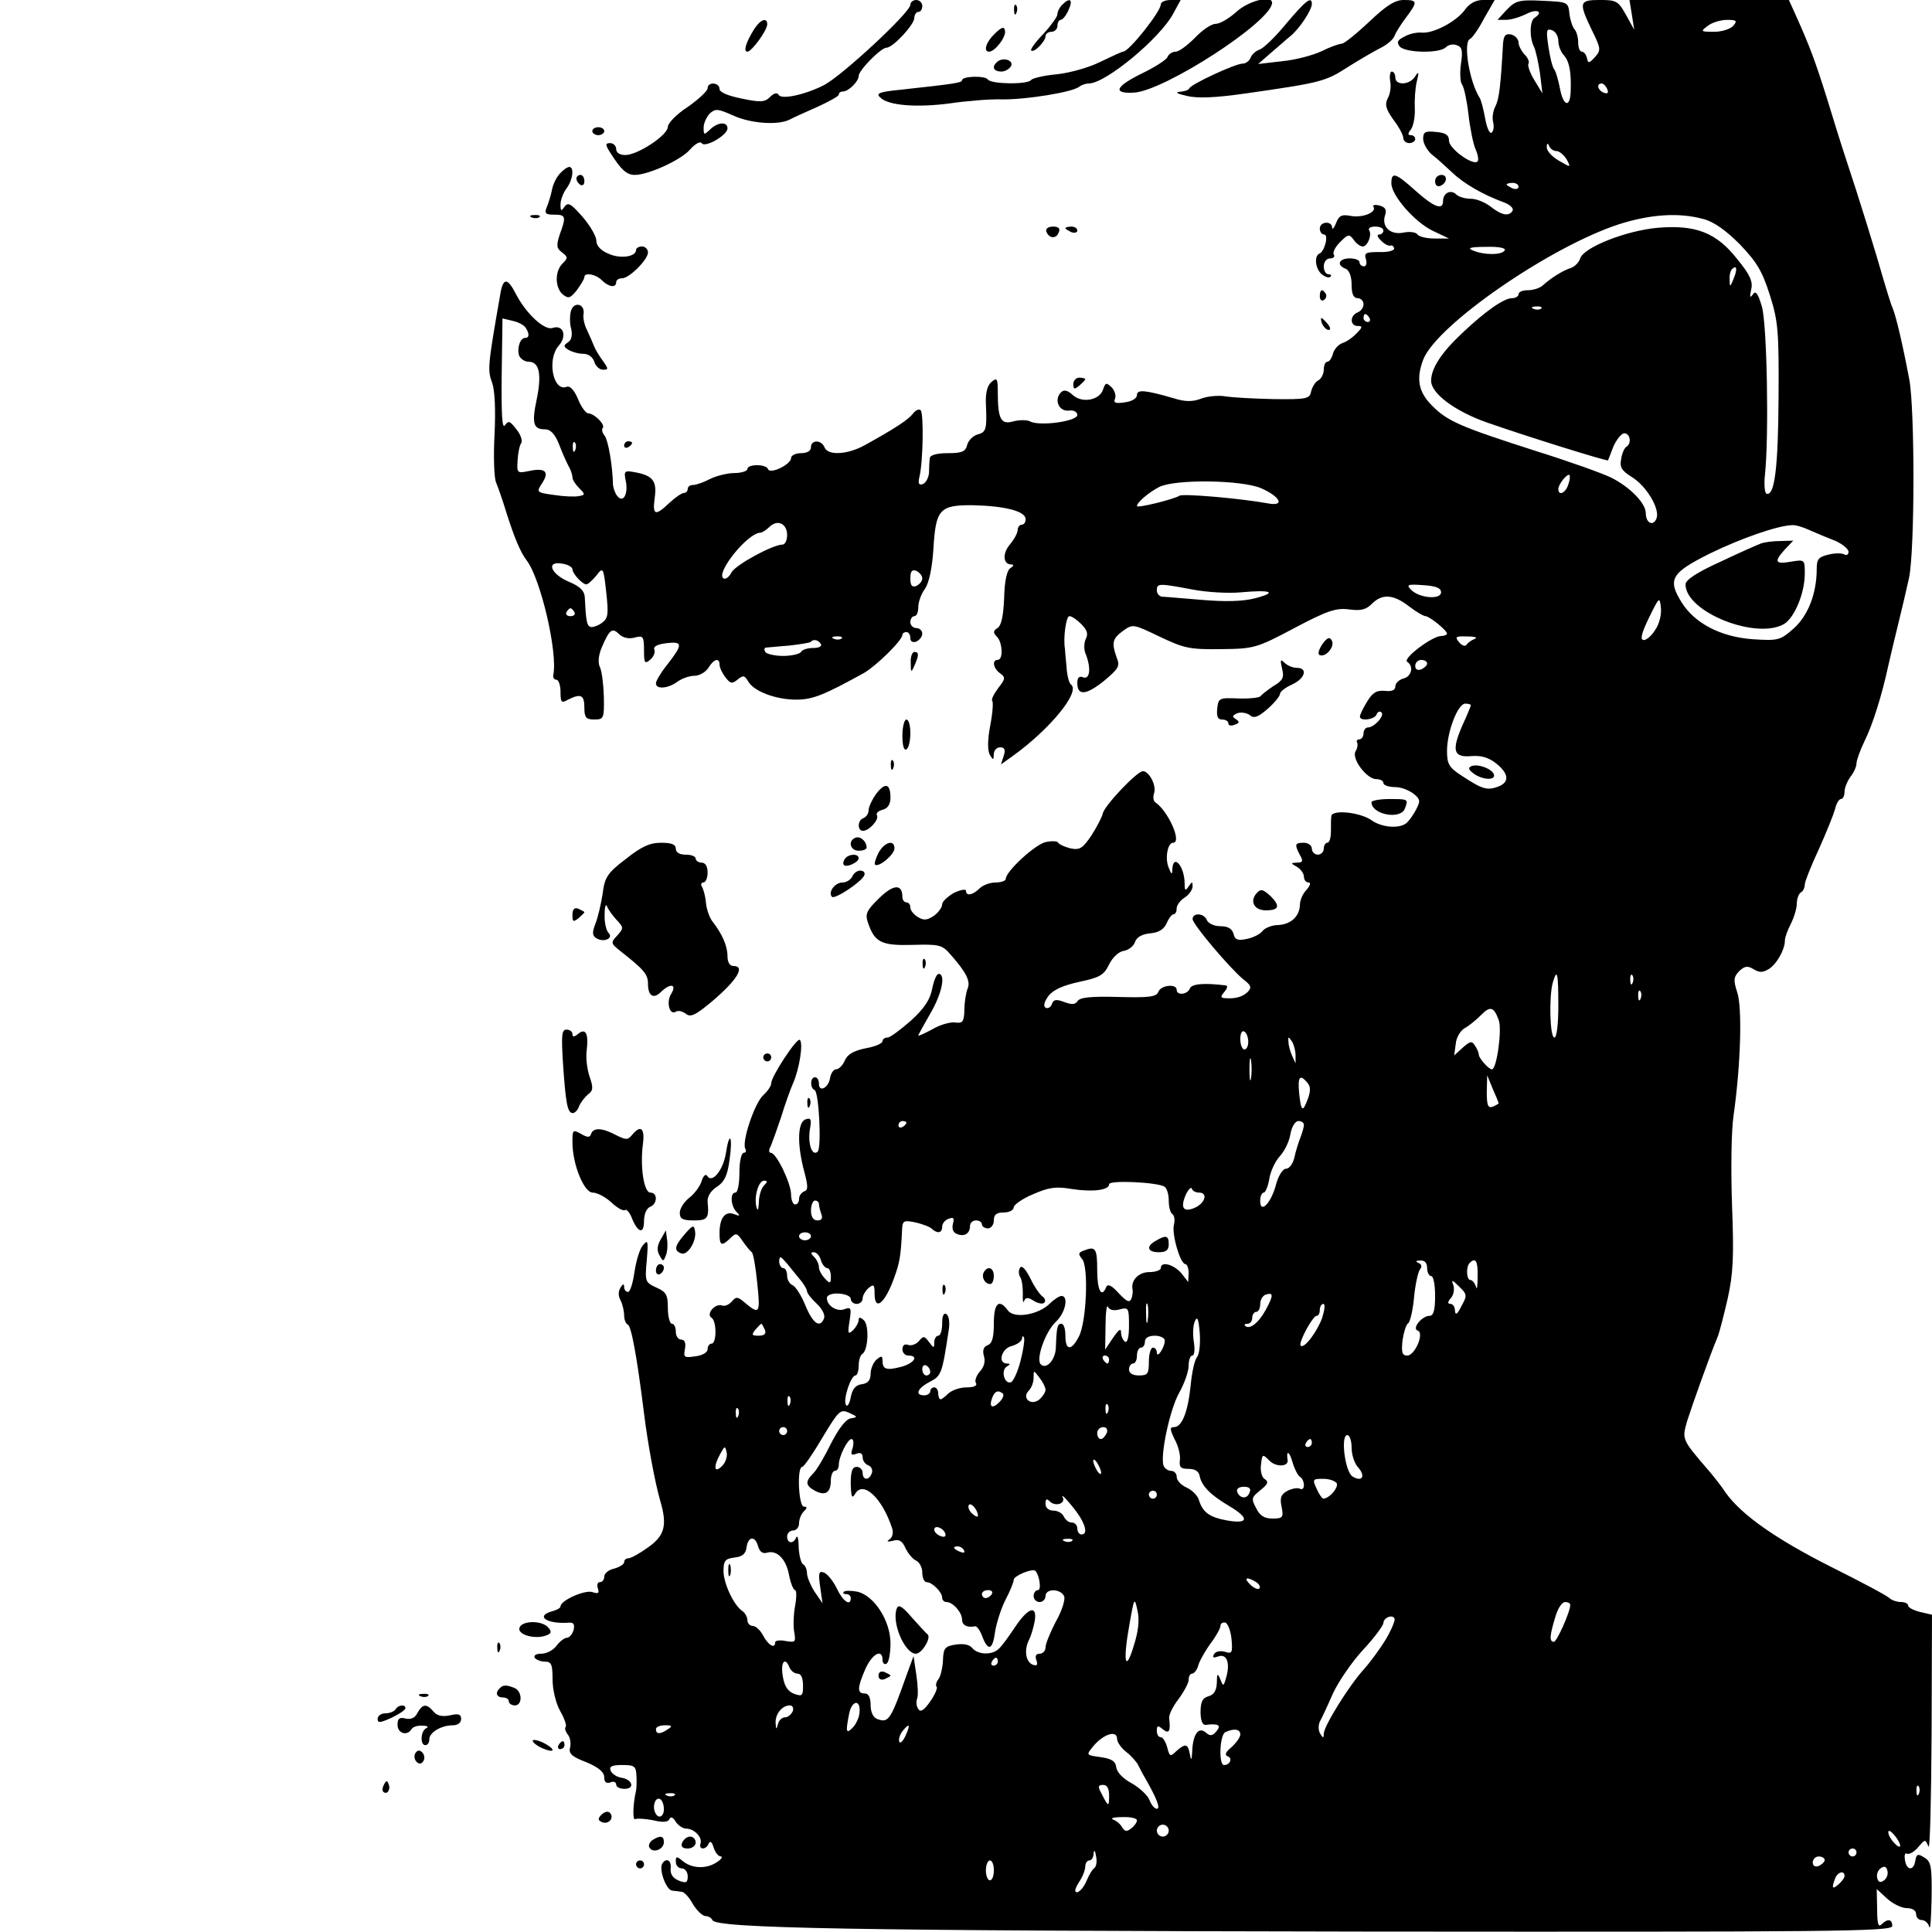 <?xml version="1.0" standalone="no"?>
<!DOCTYPE svg PUBLIC "-//W3C//DTD SVG 20010904//EN"
 "http://www.w3.org/TR/2001/REC-SVG-20010904/DTD/svg10.dtd">
<svg version="1.0" xmlns="http://www.w3.org/2000/svg"
 width="486pt" height="486pt" viewBox="0 0 486 486"
 preserveAspectRatio="xMidYMid meet">
<g transform="translate(0,486) scale(0.1,-0.1)"
fill="#000000" stroke="none">
<path d="M2290 4848 c0 -19 -170 -177 -217 -202 -47 -24 -106 -37 -114 -25 -4
7 -12 5 -22 -5 -13 -13 -24 -14 -71 -4 -35 7 -56 16 -56 24 0 17 -30 19 -30 2
0 -7 -23 -28 -50 -47 -28 -18 -50 -41 -50 -50 0 -21 -76 -71 -107 -71 -14 0
-23 6 -23 15 0 8 -7 15 -15 15 -13 0 -13 -4 2 -27 26 -41 40 -53 60 -53 34 0
117 38 139 64 13 15 26 21 29 16 8 -13 65 20 65 37 0 18 -25 16 -44 -3 -15
-14 -16 -14 -16 5 0 11 7 26 15 35 14 13 20 13 58 -4 45 -21 116 -26 145 -10
9 5 41 19 70 32 28 13 52 26 52 30 0 5 5 8 11 8 13 0 39 25 39 39 0 14 56 71
70 71 16 0 70 58 70 75 0 8 5 15 10 15 6 0 10 7 10 15 0 8 -7 15 -15 15 -8 0
-15 -5 -15 -12z"/>
<path d="M2672 4848 c-7 -7 -12 -17 -12 -24 0 -6 -16 -28 -35 -49 -20 -20 -34
-40 -31 -42 7 -7 36 23 36 36 0 6 7 11 15 11 8 0 15 7 15 15 0 8 4 15 8 15 5
0 14 11 20 25 12 26 4 33 -16 13z"/>
<path d="M2920 4849 c0 -18 -80 -119 -95 -119 -3 0 -29 -12 -58 -26 -28 -14
-78 -28 -110 -31 -32 -3 -60 -10 -63 -14 -7 -12 -101 -11 -109 1 -6 10 -65 9
-65 -2 0 -6 -19 -9 -157 -24 -51 -5 -60 -9 -49 -19 20 -21 94 -26 176 -15 41
6 100 11 130 10 59 -1 179 18 195 32 5 4 16 8 24 8 42 0 180 114 213 177 l18
33 -25 0 c-14 0 -25 -5 -25 -11z"/>
<path d="M3110 4830 c-18 -16 -41 -30 -52 -30 -11 0 -34 -16 -52 -35 -19 -19
-40 -35 -49 -35 -8 0 -17 -6 -20 -13 -2 -7 -32 -26 -65 -42 -67 -33 -74 -51
-19 -48 77 5 346 179 347 226 0 20 -60 5 -90 -23z"/>
<path d="M3235 4800 c-27 -33 -57 -62 -67 -65 -9 -3 -19 -12 -22 -20 -3 -8
-12 -15 -20 -15 -19 0 -130 -52 -134 -62 -2 -5 -13 -8 -25 -9 -12 -1 -5 -5 17
-10 28 -7 73 -5 150 6 189 27 200 30 256 66 30 19 68 41 84 49 16 8 31 21 34
30 3 8 16 29 29 46 30 40 29 44 -6 44 -22 0 -44 -14 -87 -55 -32 -30 -63 -55
-69 -55 -6 0 -29 -8 -51 -19 -21 -10 -66 -22 -99 -25 l-60 -7 32 28 c18 15 40
35 50 43 22 18 53 65 53 80 0 21 -16 8 -65 -50z"/>
<path d="M3684 4834 c-22 -29 -79 -59 -108 -56 -12 1 -31 -3 -43 -10 -18 -9
-20 -14 -12 -25 14 -16 100 -18 116 -2 7 7 19 9 28 5 13 -4 15 -14 10 -47 -3
-22 -2 -46 3 -52 5 -7 12 -40 16 -75 4 -35 12 -75 18 -88 6 -13 8 -27 5 -30
-11 -12 -72 32 -72 52 0 14 -8 20 -32 22 -28 3 -33 0 -33 -17 0 -12 10 -29 21
-39 12 -9 35 -30 51 -45 30 -29 79 -57 131 -76 16 -6 25 -15 22 -21 -9 -15
-27 -12 -55 10 -14 11 -36 20 -50 20 -15 0 -31 5 -37 11 -13 13 -33 4 -33 -17
0 -24 -23 -15 -69 26 -50 45 -61 49 -61 19 0 -31 60 -99 105 -120 l40 -19 -37
0 c-20 0 -40 5 -43 11 -4 5 -19 7 -34 4 -33 -7 -56 14 -47 43 5 14 1 21 -14
25 -11 3 -18 1 -15 -3 9 -14 -28 -29 -58 -23 -21 4 -29 1 -36 -18 -5 -13 -10
-18 -10 -11 -1 17 -31 15 -31 -3 0 -8 5 -15 11 -15 12 0 1 -43 -12 -48 -14 -6
-10 -39 6 -52 9 -7 18 -10 22 -6 3 3 1 6 -5 6 -7 0 -12 9 -12 20 0 11 7 20 16
20 8 0 13 4 9 10 -3 5 4 19 16 31 20 20 23 21 34 6 7 -10 17 -17 23 -17 12 0
24 29 16 41 -3 5 4 9 15 9 12 0 21 -4 21 -10 0 -5 -5 -10 -11 -10 -6 0 -4 -7
5 -15 8 -9 19 -14 23 -13 4 2 9 -1 10 -7 1 -5 -15 -10 -37 -9 -34 0 -39 -2
-34 -18 3 -10 1 -18 -5 -18 -6 0 -11 5 -11 10 0 6 -11 10 -25 10 -27 0 -34
-17 -10 -26 9 -4 15 -19 15 -40 0 -24 5 -34 15 -34 8 0 15 -7 15 -15 0 -9 -7
-18 -15 -21 -20 -8 -19 -34 0 -34 13 0 13 -3 -2 -18 -10 -11 -26 -22 -36 -25
-11 -4 -21 -16 -24 -27 -3 -11 -9 -20 -14 -20 -5 0 -9 -9 -9 -20 0 -10 -6 -23
-14 -27 -8 -4 -15 -17 -18 -28 -3 -18 -11 -20 -93 -19 -50 1 -105 4 -123 7
-18 3 -46 0 -61 -6 -21 -8 -40 -8 -68 1 -73 21 -93 23 -93 8 0 -8 -13 -16 -30
-18 -24 -4 -30 -1 -25 9 3 8 -1 21 -9 29 -13 12 -15 12 -21 -5 -8 -28 -53 -36
-76 -15 -14 13 -23 14 -30 7 -18 -18 -6 -48 19 -46 13 2 22 -3 22 -11 0 -16
-96 -29 -119 -16 -8 4 -27 4 -42 0 -31 -9 -39 5 -39 74 0 34 -2 37 -16 25 -10
-8 -15 -27 -14 -53 3 -67 1 -73 -21 -79 -11 -3 -23 -15 -26 -26 -4 -17 -13
-21 -49 -21 -28 0 -44 -5 -45 -12 -1 -7 -2 -24 -2 -37 -1 -13 -8 -26 -16 -29
-10 -3 -12 2 -8 19 9 37 11 158 3 167 -4 4 -13 0 -19 -8 -12 -16 -46 -38 -120
-79 -44 -25 -95 -28 -103 -6 -8 19 -34 19 -34 0 0 -9 -9 -15 -25 -15 -14 0
-25 -6 -25 -12 0 -17 -54 -42 -58 -28 -5 13 -52 13 -52 0 0 -5 -15 -10 -32
-10 -18 0 -46 -7 -62 -15 -15 -8 -35 -15 -42 -15 -8 0 -14 -4 -14 -10 0 -5 -4
-10 -9 -10 -6 0 -22 -11 -37 -25 -36 -34 -43 -32 -37 13 6 42 -5 56 -50 64
-26 5 -28 3 -23 -21 7 -33 -6 -58 -21 -39 -6 7 -10 20 -11 28 -1 49 -12 112
-21 124 -6 7 -8 16 -5 19 8 8 -21 37 -36 37 -6 0 -18 16 -26 36 -9 22 -20 34
-28 31 -35 -14 -51 70 -20 104 21 24 11 53 -16 44 -20 -7 -66 35 -92 85 -22
43 -33 42 -40 -3 -31 -177 -32 -188 -20 -220 7 -20 9 -69 6 -131 -3 -55 -1
-109 4 -120 5 -12 17 -46 26 -76 20 -63 35 -99 51 -120 35 -46 78 -230 67
-287 -2 -7 2 -13 8 -13 5 0 10 -14 10 -30 0 -27 2 -30 19 -20 32 16 41 12 41
-20 0 -25 4 -30 25 -30 24 0 25 3 24 58 -1 31 -5 64 -10 74 -5 10 -4 29 5 50
19 44 26 50 43 33 9 -9 24 -13 39 -9 22 6 24 3 24 -31 0 -33 2 -36 15 -25 9 7
14 19 11 26 -3 8 8 13 30 16 42 5 42 -3 4 -52 -17 -21 -30 -43 -30 -49 0 -16
31 -13 54 4 11 8 30 15 43 15 12 0 28 9 35 20 14 23 28 26 28 8 0 -7 7 -22 15
-32 12 -16 17 -17 31 -5 14 11 17 10 26 -5 14 -25 69 -46 121 -46 41 0 69 11
172 68 30 18 95 81 95 95 0 4 5 7 10 7 6 0 10 -7 10 -15 0 -9 6 -12 15 -9 8 4
15 12 15 20 0 8 -7 14 -15 14 -8 0 -15 7 -15 15 0 8 5 15 10 15 6 0 10 10 10
23 0 12 7 33 17 46 10 15 18 52 21 100 6 100 15 111 101 110 79 -2 131 -15
131 -35 0 -8 -4 -14 -10 -14 -5 0 -10 -6 -10 -13 0 -8 -9 -24 -19 -36 -20 -23
-18 -51 3 -51 7 0 6 -4 -2 -9 -9 -5 -15 -32 -16 -75 -2 -46 -7 -70 -17 -76
-11 -7 -11 -12 -1 -22 14 -14 16 -58 2 -58 -15 0 -12 -21 6 -34 14 -10 13 -14
-5 -37 -11 -15 -18 -29 -15 -32 3 -3 1 -31 -5 -62 -7 -37 -7 -63 -1 -74 9 -14
9 -14 10 2 0 9 7 17 16 17 11 0 14 -6 9 -21 l-7 -22 28 20 c95 68 173 163 148
181 -5 4 -10 24 -11 44 -2 21 -4 41 -4 45 -5 29 3 83 11 83 6 0 19 -9 30 -20
15 -15 18 -25 11 -38 -4 -9 -5 -26 0 -37 14 -35 11 -65 -6 -59 -10 4 -15 0
-15 -14 0 -33 22 -31 67 5 37 31 41 37 32 59 -13 37 -11 47 16 67 25 18 26 17
93 -15 61 -29 75 -32 153 -31 83 1 89 2 185 53 83 44 105 51 137 47 30 -4 43
-1 58 14 26 26 54 24 93 -6 18 -14 37 -25 42 -25 11 -1 54 -36 54 -44 0 -3 -7
-6 -15 -6 -22 0 -98 -57 -85 -65 17 -11 11 -37 -10 -42 -11 -3 -20 -12 -20
-20 0 -9 -9 -13 -26 -11 -21 2 -31 -4 -45 -27 -10 -16 -18 -33 -18 -37 -2 -13
37 -9 42 5 2 6 8 9 12 5 9 -8 -18 -38 -34 -38 -6 0 -11 -7 -11 -15 0 -8 -5
-15 -11 -15 -5 0 -8 -4 -5 -8 2 -4 1 -14 -4 -22 -11 -18 28 -70 52 -70 10 0
18 -4 18 -10 0 -5 13 -10 29 -10 26 0 61 -21 61 -36 0 -11 -23 -49 -34 -56
-19 -13 -61 -9 -85 8 -29 21 -100 28 -102 11 -1 -7 -1 -24 -1 -39 0 -16 -4
-28 -9 -28 -5 0 -9 -7 -9 -15 0 -8 -7 -15 -15 -15 -8 0 -15 7 -15 15 0 8 -9
15 -20 15 -23 0 -24 -4 -10 -31 9 -15 7 -19 -7 -19 -17 -1 -17 -1 0 -11 9 -5
17 -17 17 -24 0 -8 5 -15 12 -15 6 0 4 -7 -5 -18 -10 -10 -17 -27 -17 -38 -1
-29 -22 -49 -54 -51 -17 0 -35 -8 -40 -15 -6 -8 -24 -17 -40 -20 -22 -5 -30
-2 -33 13 -4 13 -14 19 -33 19 -16 0 -30 7 -34 15 -6 18 -36 20 -36 3 0 -13
93 -123 128 -152 20 -15 21 -21 10 -32 -13 -12 -31 -17 -57 -15 -11 1 -11 4
-1 16 7 8 9 15 4 16 -56 7 -87 4 -91 -8 -6 -15 -33 -18 -33 -3 0 16 -40 12
-46 -5 -5 -13 -24 -15 -100 -13 -69 2 -97 -1 -103 -10 -6 -9 -14 -10 -33 -3
-21 8 -28 7 -32 -5 -3 -8 -10 -12 -16 -9 -6 4 -3 15 7 29 12 16 37 27 78 36
52 11 62 17 75 44 9 18 24 32 37 34 12 2 25 12 28 22 4 12 17 20 38 22 22 2
35 10 42 26 5 12 13 22 17 22 5 0 8 7 8 15 0 8 9 20 20 27 11 7 20 20 20 28 0
13 -1 13 -10 0 -8 -12 -10 -11 -10 7 0 44 -29 77 -31 36 0 -14 -2 -14 -9 4
-10 23 -3 63 11 63 23 0 -12 79 -44 101 -6 4 -7 14 -4 23 7 19 -12 56 -28 56
-15 0 -99 -89 -101 -107 -2 -8 -14 -32 -28 -54 -23 -34 -30 -38 -54 -33 -15 4
-28 10 -30 14 -1 4 -15 5 -30 2 -26 -4 -102 -74 -102 -93 0 -5 -12 -9 -26 -9
-14 0 -32 -7 -40 -15 -17 -17 -34 -20 -34 -6 0 5 -13 3 -30 -5 -16 -9 -30 -22
-30 -29 0 -8 -10 -21 -21 -29 -17 -11 -25 -12 -40 -3 -11 7 -19 17 -19 24 0 7
-4 13 -10 13 -5 0 -10 6 -10 13 0 34 -22 33 -58 -2 -32 -31 -36 -40 -29 -61
17 -51 34 -59 112 -57 67 2 75 0 95 -23 41 -46 52 -69 44 -87 -4 -10 -8 -34
-8 -53 -1 -31 -4 -35 -25 -32 -13 1 -39 -7 -57 -18 -19 -10 -34 -17 -34 -15 0
2 14 27 30 55 29 49 40 100 21 100 -5 0 -12 -17 -16 -37 -5 -27 -20 -50 -53
-80 -26 -23 -53 -43 -59 -43 -7 0 -13 -4 -13 -9 0 -6 -19 -14 -42 -18 -30 -6
-46 -15 -53 -31 -5 -12 -15 -22 -22 -22 -6 0 -13 -10 -15 -22 -4 -25 -28 -37
-28 -14 0 9 -4 16 -10 16 -12 0 -13 -27 -1 -32 11 -4 18 -144 8 -155 -14 -13
-25 19 -20 54 5 28 3 32 -11 27 -20 -8 -21 -63 -3 -131 10 -37 10 -47 0 -50
-7 -3 -13 -11 -13 -19 0 -8 -4 -14 -10 -14 -5 0 -10 11 -10 25 0 28 -37 105
-51 105 -5 0 -6 7 0 17 4 10 16 43 26 73 9 30 23 69 30 85 16 36 26 101 17
109 -7 7 -72 -92 -72 -109 0 -7 -9 -20 -20 -30 -22 -20 -55 -119 -45 -135 3
-5 1 -10 -4 -10 -6 0 -11 -21 -11 -50 0 -27 -4 -50 -10 -50 -14 0 -12 -34 3
-49 10 -10 8 -11 -7 -5 -22 8 -36 -10 -36 -48 0 -32 5 -34 27 -13 14 14 17 14
31 -7 9 -13 19 -25 23 -28 4 -3 10 -38 14 -79 8 -77 6 -80 -36 -44 -14 11 -18
11 -28 -1 -7 -8 -18 -13 -25 -10 -17 6 -41 -22 -26 -31 13 -8 13 -65 0 -65 -5
0 -10 -6 -10 -14 0 -8 -13 -16 -31 -18 -28 -4 -30 -3 -26 19 3 15 -1 23 -9 23
-8 0 -14 9 -14 20 0 11 -4 20 -10 20 -5 0 -10 18 -10 39 0 34 -4 41 -29 52
-28 13 -29 15 -24 69 4 49 3 53 -10 37 -8 -9 -17 -40 -21 -67 -4 -28 -11 -50
-16 -50 -6 0 -10 6 -10 13 0 8 -3 8 -9 -2 -6 -9 -6 -22 0 -32 5 -10 9 -27 9
-38 0 -10 4 -21 9 -23 9 -3 23 -79 41 -223 10 -81 28 -176 41 -221 18 -61 11
-87 -30 -116 -22 -16 -44 -28 -50 -28 -6 0 -11 -4 -11 -10 0 -5 -11 -12 -25
-16 -14 -3 -25 -12 -25 -20 0 -8 -5 -14 -11 -14 -6 0 -8 -7 -5 -16 4 -12 1
-14 -14 -9 -19 6 -80 -21 -80 -36 0 -4 -9 -9 -20 -12 -45 -12 -15 -33 41 -29
12 1 15 -4 12 -18 -3 -11 -11 -20 -17 -20 -6 0 -18 -9 -26 -20 -8 -11 -25 -20
-38 -20 -13 0 -20 -4 -17 -10 3 -5 15 -10 26 -10 16 0 19 -7 19 -45 0 -25 8
-59 19 -79 11 -19 17 -37 14 -40 -3 -3 -1 -11 5 -19 6 -7 9 -22 6 -33 -4 -15
4 -23 41 -37 31 -13 45 -25 45 -38 0 -12 5 -16 15 -13 8 4 15 1 15 -5 0 -6 9
-11 21 -11 27 0 20 24 -8 28 -12 2 -24 10 -27 18 -4 10 3 14 29 14 31 0 35 -3
36 -27 1 -16 0 -32 -1 -38 -8 -33 -9 -76 -2 -71 4 2 25 1 45 -3 24 -6 38 -5
41 3 3 7 9 5 16 -7 6 -9 18 -17 26 -17 20 0 42 -22 36 -38 -5 -16 15 -16 21 1
4 7 8 3 12 -10 4 -13 12 -23 18 -23 6 0 2 -7 -9 -14 -26 -18 -63 -17 -86 2
-16 13 -18 13 -18 -1 0 -10 7 -17 15 -17 8 0 15 -9 15 -20 0 -16 -4 -18 -22
-11 -15 6 -22 16 -21 30 3 21 -11 29 -21 13 -9 -15 10 -67 25 -68 8 -1 19 -2
24 -3 6 0 19 -14 28 -31 10 -16 24 -30 32 -30 7 0 15 -5 17 -10 7 -21 352 -27
1646 -29 1175 -1 1322 0 1322 14 0 18 -12 19 -27 4 -8 -8 -11 2 -11 39 l-1 50
26 -24 c14 -13 37 -24 49 -24 15 0 24 -6 24 -15 0 -8 6 -15 14 -15 8 0 17 -8
19 -17 3 -10 5 23 6 72 1 79 -1 92 -18 102 -17 11 -20 9 -23 -8 -4 -26 -22
-25 -26 2 -2 12 0 19 5 16 5 -3 18 4 28 16 18 21 18 21 26 2 4 -11 7 116 8
282 l1 301 -30 7 c-16 4 -30 11 -30 16 0 5 -8 9 -18 9 -10 0 -22 4 -28 9 -5 6
-71 41 -147 79 -139 70 -226 131 -266 187 -11 17 -31 42 -43 56 -68 79 -67 78
-54 124 13 41 59 170 76 210 5 11 16 55 26 98 14 63 16 106 11 235 -3 86 -2
189 4 227 18 127 22 271 9 309 -10 31 -9 38 5 53 14 13 21 14 36 5 15 -9 23
-9 38 0 20 12 41 49 41 72 0 8 7 27 15 42 8 16 15 39 15 51 0 12 5 25 10 28 6
3 10 12 10 20 0 7 16 47 35 88 19 42 37 87 41 101 3 14 10 26 15 26 5 0 9 8 9
18 0 10 7 27 15 38 8 10 15 25 15 33 0 8 9 33 20 56 21 42 44 116 60 190 5 22
16 69 25 105 9 36 21 88 27 115 15 67 15 425 1 500 -17 90 -33 158 -42 180 -5
11 -15 45 -24 75 -16 57 -60 200 -95 305 -11 33 -32 101 -47 150 -29 92 -42
127 -76 203 l-19 42 -200 0 -201 0 6 -37 6 -38 -21 38 c-19 34 -24 37 -65 37
-53 0 -54 -6 -21 -75 23 -47 24 -51 8 -69 -15 -16 -17 -16 -20 -2 -2 9 -8 16
-13 16 -5 0 -9 10 -9 23 0 13 -4 27 -9 33 -5 5 -11 23 -13 39 -3 30 -4 30 -68
33 -59 3 -68 0 -90 -23 l-23 -25 22 0 c12 0 35 7 51 15 27 14 44 5 20 -10 -12
-8 -13 -50 -1 -73 4 -9 11 -39 15 -67 l6 -50 -20 33 c-11 18 -18 37 -15 42 3
5 -2 15 -10 23 -8 9 -15 22 -15 30 0 8 -8 17 -18 20 -15 3 -19 -2 -21 -22 -6
-109 -10 -140 -19 -158 -6 -11 -9 -29 -6 -40 3 -12 1 -23 -4 -27 -5 -3 -12 13
-16 36 -4 22 -10 46 -14 52 -26 41 -42 140 -24 148 5 2 21 24 35 51 l27 47
-29 0 c-19 0 -35 -9 -47 -26z m676 -39 c-7 -8 -29 -15 -48 -15 -34 0 -35 1
-16 15 10 8 32 15 48 15 24 0 27 -2 16 -15z m-440 -38 c0 -11 6 -28 14 -36 14
-16 19 -43 17 -93 -2 -41 -19 -34 -27 10 -4 20 -10 42 -14 47 -5 6 -11 31 -15
58 -6 41 -5 46 9 41 9 -3 16 -15 16 -27z m123 -121 c4 -10 1 -13 -9 -9 -15 6
-19 23 -5 23 5 0 11 -7 14 -14z m-128 -156 c8 0 19 -10 26 -21 11 -21 11 -21
-20 -3 -17 10 -31 25 -30 34 0 10 2 11 6 3 2 -7 11 -13 18 -13z m-95 -90 c0
-5 -7 -7 -15 -4 -8 4 -15 8 -15 10 0 2 7 4 15 4 8 0 15 -4 15 -10z m465 -81
c27 -7 57 -29 92 -64 42 -44 56 -67 75 -127 21 -66 23 -91 22 -258 -1 -177
-10 -248 -30 -242 -5 1 -7 24 -4 50 10 98 5 377 -8 421 -10 34 -16 41 -23 30
-7 -10 -8 -6 -4 12 5 20 -2 37 -34 76 -53 68 -105 88 -201 80 -79 -7 -186 -49
-195 -77 -3 -10 -13 -20 -23 -24 -20 -6 -50 -25 -70 -43 -7 -7 -24 -13 -38
-13 -13 0 -24 -4 -24 -10 0 -5 -7 -10 -16 -10 -21 0 -68 -33 -127 -89 -52 -49
-77 -88 -77 -119 0 -32 61 -77 141 -105 100 -35 302 -98 304 -95 1 2 7 18 14
36 8 17 20 32 27 32 15 0 19 -26 5 -34 -5 -3 -11 -17 -13 -31 -4 -20 1 -29 27
-45 37 -23 71 -80 62 -104 -8 -21 -27 -12 -27 13 0 25 -39 65 -86 89 -22 11
-106 41 -189 67 -190 61 -224 75 -263 115 -34 34 -40 67 -22 115 33 87 320
285 493 341 79 25 150 30 212 13z m-500 -79 c-7 -12 -52 -12 -80 0 -15 6 -6 9
33 9 33 1 51 -3 47 -9z m576 -71 c-9 -22 -10 -22 -10 -3 -1 11 2 24 6 27 12
12 14 0 4 -24z m-484 -75 c-3 -3 -12 -4 -19 -1 -8 3 -5 6 6 6 11 1 17 -2 13
-5z m-432 -24 c3 -5 1 -10 -4 -10 -6 0 -11 5 -11 10 0 6 2 10 4 10 3 0 8 -4
11 -10z m-2123 -24 c10 -15 10 -26 -1 -26 -13 0 -21 -27 -15 -45 4 -8 14 -15
24 -15 27 0 33 -32 20 -95 -13 -61 -8 -75 21 -75 14 0 25 -12 35 -37 8 -21 19
-46 24 -55 6 -10 10 -23 10 -29 0 -6 8 -18 17 -27 16 -16 15 -17 -1 -20 -10
-2 -38 -1 -63 3 -44 6 -44 7 -29 30 19 29 7 39 -34 30 -29 -6 -30 -5 -28 27 1
18 5 38 9 43 4 6 -1 22 -12 35 -16 21 -20 23 -29 10 -7 -10 -9 30 -8 127 l2
142 25 -6 c15 -3 29 -11 33 -17z m125 -308 c-3 -8 -6 -5 -6 6 -1 11 2 17 5 13
3 -3 4 -12 1 -19z m2498 -87 c-7 -22 -25 -29 -25 -11 0 12 23 40 28 35 2 -2 1
-13 -3 -24z m-773 -9 c50 -22 61 -47 16 -38 -66 12 -212 25 -221 19 -14 -9
-107 -32 -107 -26 0 9 29 34 56 48 40 20 206 18 256 -3z m-1192 -118 c0 -13
-5 -24 -12 -24 -24 0 -118 -51 -128 -70 -6 -12 -15 -18 -20 -15 -21 13 61 115
93 115 4 0 15 7 23 15 20 19 44 8 44 -21z m2573 12 c18 -8 47 -20 65 -27 17
-8 32 -20 32 -27 0 -7 -5 -10 -10 -7 -6 4 -24 4 -40 0 -25 -6 -30 -11 -30 -36
0 -62 -22 -118 -58 -150 -34 -30 -39 -31 -103 -27 -81 6 -146 40 -179 93 -36
58 -26 74 72 123 78 38 170 70 206 71 8 1 28 -5 45 -13z m-3113 -98 c0 -11 25
-38 35 -38 4 0 15 10 25 22 17 22 18 22 25 -42 6 -55 5 -65 -11 -77 -10 -7
-23 -12 -29 -10 -9 4 -11 15 -14 75 -1 16 -12 27 -41 39 -46 20 -57 53 -15 45
14 -2 25 -9 25 -14z m880 -23 c0 -7 -7 -15 -15 -19 -11 -4 -15 1 -15 19 0 18
4 23 15 19 8 -4 15 -12 15 -19z m680 -28 c36 -7 91 -10 122 -7 76 7 93 0 35
-15 -31 -8 -75 -9 -134 -4 -49 4 -94 8 -100 8 -7 1 -13 8 -13 16 0 18 5 18 90
2z m625 -7 c0 -19 -54 -15 -75 6 -13 13 -10 15 30 12 32 -2 45 -7 45 -18z
m539 -94 c-9 -15 -22 -26 -29 -26 -10 0 -6 17 13 56 26 53 27 54 30 25 2 -16
-4 -41 -14 -55z m-2719 44 c3 -5 -1 -10 -10 -10 -9 0 -13 5 -10 10 3 6 8 10
10 10 2 0 7 -4 10 -10z m672 -66 c-3 -3 -12 -4 -19 -1 -8 3 -5 6 6 6 11 1 17
-2 13 -5z m1593 -1 c-8 -3 -18 -10 -21 -15 -3 -5 -12 -2 -19 7 -11 13 -8 15
21 14 19 0 27 -3 19 -6z m-1645 -13 c3 -6 -5 -10 -19 -10 -14 0 -28 -4 -31
-10 -3 -5 -24 -10 -45 -10 -21 0 -42 5 -45 10 -3 6 -3 10 2 11 4 0 30 3 58 5
27 3 51 7 54 9 7 8 19 6 26 -5z m1525 -49 c0 -5 -7 -11 -15 -15 -9 -3 -15 0
-15 9 0 8 7 15 15 15 8 0 15 -4 15 -9z m110 -105 c0 -2 -9 -24 -21 -50 -28
-64 -23 -82 22 -78 24 2 43 -3 62 -18 33 -26 35 -48 5 -59 -27 -10 -40 -6 -90
27 -33 21 -38 30 -38 63 0 48 27 119 46 119 8 0 14 -2 14 -4z m220 -756 c0
-47 -4 -80 -10 -80 -11 0 -14 101 -4 138 11 38 14 25 14 -58z m187 58 c-3 -8
-6 -5 -6 6 -1 11 2 17 5 13 3 -3 4 -12 1 -19z m20 -40 c-3 -8 -6 -5 -6 6 -1
11 2 17 5 13 3 -3 4 -12 1 -19z m-357 -54 c9 -23 -5 -124 -17 -124 -8 0 -33
28 -33 37 0 4 -4 15 -10 23 -7 12 -12 11 -30 -5 l-22 -20 4 29 c1 16 12 34 23
40 11 6 29 21 40 32 23 24 33 22 45 -12z m-630 -55 c0 -10 -4 -19 -10 -19 -5
0 -10 12 -10 26 0 14 4 23 10 19 6 -3 10 -15 10 -26z m119 -34 l0 -20 -9 20
c-5 11 -9 27 -9 35 -1 13 0 13 9 0 5 -8 9 -24 9 -35z m-112 -57 c-2 -13 -4 -3
-4 22 0 25 2 35 4 23 2 -13 2 -33 0 -45z m142 -12 c8 -9 8 -21 1 -40 -13 -35
-17 -33 -22 14 -4 42 2 49 21 26z m481 -51 c0 -2 -7 -5 -15 -9 -12 -4 -15 3
-15 37 l1 42 14 -34 c8 -18 15 -35 15 -36z m-1490 -49 c0 -3 -4 -8 -10 -11 -5
-3 -10 -1 -10 4 0 6 5 11 10 11 6 0 10 -2 10 -4z m1000 -6 c0 -5 -4 -19 -9
-32 -5 -13 -12 -35 -15 -50 -4 -16 -13 -28 -21 -28 -8 0 -19 -17 -25 -39 -12
-47 -40 -76 -40 -42 0 11 4 21 9 21 4 0 11 16 14 35 3 19 15 44 26 56 12 13
24 37 27 56 3 18 12 33 20 33 8 0 14 -4 14 -10z m-1358 -152 c-7 -7 -13 -26
-13 -42 -1 -19 -3 -24 -6 -13 -7 26 5 67 19 67 9 0 9 -3 0 -12z m1007 -3 c6
-3 11 -19 11 -35 0 -16 4 -31 9 -34 5 -3 7 -15 4 -27 -6 -23 16 -99 29 -99 4
0 8 -10 8 -22 l-1 -23 -18 23 c-20 22 -51 30 -51 12 0 -5 -13 -10 -29 -10 -27
0 -47 -21 -42 -44 1 -5 0 -15 -3 -23 -5 -11 -12 -7 -32 14 -17 19 -27 24 -31
16 -12 -30 -23 -9 -23 42 0 55 -4 61 -34 49 -14 -5 -14 -9 -4 -21 17 -20 11
-159 -8 -195 -19 -37 -34 -36 -34 2 0 17 -4 30 -10 30 -10 0 -12 -6 -14 -60
-1 -31 -24 -56 -38 -42 -13 13 12 83 38 107 24 22 33 65 14 65 -5 0 -19 -9
-29 -19 -29 -29 -91 -39 -106 -17 -22 30 -35 18 -35 -33 0 -35 -4 -51 -16 -55
-10 -4 -13 -13 -9 -27 4 -13 1 -27 -10 -39 -9 -10 -14 -24 -10 -29 4 -7 -5
-11 -24 -11 -16 0 -36 -7 -45 -15 -8 -8 -17 -15 -20 -15 -3 0 -6 7 -6 15 0 8
-4 15 -10 15 -5 0 -10 -4 -10 -10 0 -5 -7 -10 -15 -10 -25 0 -17 18 14 34 29
15 31 21 47 127 4 22 1 39 -5 43 -7 5 -11 -4 -11 -23 0 -17 -4 -31 -10 -31 -5
0 -10 -8 -10 -17 0 -15 -1 -15 -13 1 -12 16 -14 16 -26 2 -7 -8 -19 -12 -27
-9 -8 3 -14 -1 -14 -11 0 -9 7 -16 15 -16 27 0 15 -19 -17 -28 -38 -10 -48 -7
-48 15 0 13 -3 13 -15 3 -8 -7 -15 -23 -15 -36 0 -16 -7 -24 -22 -26 -16 -2
-24 -12 -28 -33 -3 -17 -9 -25 -12 -19 -8 12 12 74 24 74 4 0 8 11 8 24 0 14
4 27 9 30 15 9 18 72 4 85 -9 8 -13 8 -13 1 0 -6 -6 -18 -14 -26 -13 -12 -14
-9 -9 23 5 32 4 36 -12 30 -19 -8 -45 8 -45 28 0 7 12 12 30 11 17 -1 30 -7
30 -13 0 -7 7 -13 15 -13 8 0 15 6 15 14 0 7 7 19 15 26 13 11 15 8 15 -14 0
-46 26 -25 49 39 14 38 17 55 20 118 1 27 3 28 34 22 17 -4 36 -11 41 -16 14
-13 26 -11 26 5 0 8 7 17 16 20 13 5 15 2 11 -13 -3 -12 1 -22 10 -25 19 -8
33 1 33 20 0 8 7 14 15 14 8 0 15 -4 15 -10 0 -5 7 -10 15 -10 8 0 15 9 15 20
0 15 7 20 25 20 14 0 25 6 25 13 0 6 22 22 49 33 39 17 57 20 97 13 53 -8 94
-3 94 12 0 11 122 5 139 -6z m87 -15 c23 0 16 -26 -10 -38 -30 -13 -38 0 -22
35 6 12 13 18 14 13 2 -6 10 -10 18 -10z m-956 -29 c0 -5 3 -16 6 -25 4 -11 1
-16 -10 -16 -10 0 -16 9 -16 25 0 14 5 25 10 25 6 0 10 -4 10 -9z m-20 -81 c0
-5 -7 -10 -15 -10 -8 0 -15 5 -15 10 0 6 7 10 15 10 8 0 15 -4 15 -10z m25
-60 c3 -11 11 -20 16 -20 5 0 9 -9 9 -21 0 -18 -2 -19 -15 -5 -8 8 -15 21 -15
28 0 8 -5 19 -12 26 -9 9 -9 12 -1 12 7 0 15 -9 18 -20z m-49 -53 c7 -9 14
-21 14 -25 0 -5 11 -19 24 -31 14 -13 22 -29 19 -37 -10 -26 -28 -14 -47 32
-10 25 -25 48 -32 51 -8 3 -14 14 -14 24 0 10 -4 19 -10 19 -5 0 -10 8 -10 18
1 14 4 12 21 -8 11 -14 27 -33 35 -43z m1574 33 c0 -11 5 -20 10 -20 6 0 10
-22 10 -50 0 -36 -4 -50 -14 -50 -19 0 -45 -32 -30 -37 18 -6 -7 -63 -26 -63
-13 0 -15 8 -12 38 3 20 9 40 14 43 5 3 12 32 15 65 3 32 10 64 15 71 6 7 4
13 -4 16 -8 4 -7 6 5 6 11 1 17 -6 17 -19z m127 -22 c0 -24 -2 -35 -4 -25 -3
9 -9 17 -14 17 -10 0 -12 33 -2 43 15 15 21 5 20 -35z m-41 -74 c-10 -20 -15
-24 -16 -11 0 9 -5 17 -11 17 -8 0 -8 5 1 15 7 8 9 23 6 32 -6 15 -3 14 14 -3
21 -20 21 -23 6 -50z m-492 -9 c-18 -33 -41 -51 -52 -40 -3 3 0 5 6 5 7 0 12
7 12 15 0 8 5 15 10 15 6 0 10 9 10 19 0 11 6 21 13 24 21 7 21 -1 1 -38z
m-297 -27 c-2 -13 -4 -5 -4 17 -1 22 1 32 4 23 2 -10 2 -28 0 -40z m-71 28
c23 6 24 4 24 -41 0 -28 -4 -44 -10 -40 -5 3 -10 14 -10 23 0 12 -6 7 -20 -13
l-20 -30 1 60 c0 33 3 54 6 48 3 -8 14 -11 29 -7z m510 -21 c-13 -36 -46 -79
-54 -70 -7 6 30 75 40 75 5 0 8 7 8 15 0 8 4 15 9 15 5 0 3 -16 -3 -35z m-315
-99 c-6 -7 -13 -39 -16 -72 -7 -67 -22 -104 -42 -104 -11 0 -10 -6 2 -31 9
-16 15 -40 13 -52 -2 -18 2 -22 22 -22 16 0 26 -6 28 -19 5 -24 27 -47 75 -75
50 -30 48 -45 -5 -36 -45 8 -62 20 -72 51 -3 12 -18 26 -31 32 -14 6 -25 18
-25 27 0 8 -6 15 -14 15 -8 0 -16 6 -19 13 -9 24 15 140 39 183 13 23 24 54
24 68 0 14 4 26 9 26 6 0 7 16 4 35 -3 19 -2 42 3 52 6 13 9 5 12 -30 2 -27
-1 -54 -7 -61z m-1087 69 c4 -10 -1 -15 -16 -15 -17 0 -18 2 -8 15 7 8 14 15
15 15 2 0 5 -7 9 -15z m643 -79 c-7 -27 -18 -51 -24 -53 -16 -6 -26 29 -11 39
10 6 10 8 1 8 -24 0 -14 38 12 44 14 4 25 12 26 19 0 6 2 8 5 2 2 -5 -2 -32
-9 -59z m363 52 c0 -18 -20 -47 -20 -30 0 6 -4 12 -10 12 -5 0 -10 -16 -10
-35 0 -31 -3 -35 -25 -35 -16 0 -25 6 -25 15 0 8 5 15 10 15 6 0 10 9 10 20 0
11 5 20 10 20 6 0 10 7 10 15 0 9 9 15 25 15 14 0 25 -6 25 -12z m-140 -48 c0
-5 -2 -10 -4 -10 -3 0 -8 5 -11 10 -3 6 -1 10 4 10 6 0 11 -4 11 -10z m-450
-31 c0 -5 -4 -9 -10 -9 -5 0 -10 7 -10 16 0 8 5 12 10 9 6 -3 10 -10 10 -16z
m290 -45 c0 -6 -7 -17 -15 -24 -21 -18 -46 3 -27 22 7 7 12 21 12 32 0 20 0
20 15 0 8 -10 15 -24 15 -30z m-107 -10 c3 -4 -1 -13 -9 -21 -18 -18 -27 -13
-18 11 6 17 16 20 27 10z m-536 -26 c-3 -8 -6 -5 -6 6 -1 11 2 17 5 13 3 -3 4
-12 1 -19z m800 -20 c-3 -8 -6 -5 -6 6 -1 11 2 17 5 13 3 -3 4 -12 1 -19z
m-930 -10 c-3 -8 -6 -5 -6 6 -1 11 2 17 5 13 3 -3 4 -12 1 -19z m283 -6 c-12
-2 -30 -25 -49 -62 -16 -33 -36 -67 -45 -76 -21 -21 -20 -31 4 -44 26 -14 40
-5 40 26 0 13 5 24 10 24 6 0 10 7 10 15 0 21 22 65 32 65 5 0 6 -10 3 -22 -6
-17 -4 -20 9 -15 10 4 16 1 16 -9 0 -8 6 -17 14 -20 8 -3 12 -12 9 -20 -7 -19
-23 -18 -23 1 0 8 -7 15 -15 15 -11 0 -15 -11 -15 -42 1 -34 3 -39 11 -26 20
35 68 -10 93 -86 4 -11 1 -23 -6 -28 -9 -6 -6 -7 8 -4 15 5 24 0 32 -19 7 -14
19 -28 27 -31 8 -4 15 -17 15 -30 0 -13 5 -24 11 -24 14 0 39 -25 39 -39 0 -6
5 -11 11 -11 16 0 39 -26 39 -44 0 -14 12 -21 33 -17 4 1 12 -10 17 -23 15
-41 27 -38 33 9 4 24 16 61 27 82 11 21 20 43 20 49 0 10 48 30 55 22 10 -12
15 -48 6 -48 -6 0 -11 -7 -11 -15 0 -8 7 -15 15 -15 8 0 15 7 15 15 0 20 39
19 47 -1 3 -8 -6 -37 -21 -63 -14 -27 -26 -56 -26 -65 0 -9 -7 -16 -15 -16 -9
0 -12 -6 -8 -16 4 -12 2 -15 -8 -12 -18 6 -24 35 -11 62 6 11 12 33 15 49 6
40 -16 34 -49 -15 -16 -24 -34 -49 -41 -55 -16 -17 -53 -16 -67 1 -7 9 -22 12
-42 9 -27 -4 -31 -9 -32 -40 -1 -19 -6 -41 -12 -48 -5 -6 -7 -15 -4 -18 3 -3
-4 -20 -16 -37 -16 -23 -25 -28 -30 -19 -5 7 -6 18 -3 26 3 7 2 34 -2 60 l-7
47 -18 -49 c-40 -113 -45 -120 -74 -109 -10 4 -16 18 -16 35 0 19 -5 29 -15
29 -19 0 -19 14 2 62 17 38 43 52 43 22 0 -8 5 -12 10 -9 6 3 10 27 10 51 0
57 -41 120 -83 130 -16 3 -31 3 -34 0 -4 -3 -1 -6 5 -6 7 0 12 -4 12 -10 0
-22 -20 -8 -35 24 -9 19 -24 37 -32 40 -13 5 -15 0 -10 -35 l6 -42 -20 29
c-10 16 -19 37 -19 46 0 9 -4 20 -10 23 -5 3 -10 23 -11 43 0 20 -3 31 -6 25
-7 -18 -23 -16 -23 2 0 8 7 15 15 15 8 0 15 8 15 18 0 10 5 23 12 30 9 9 9 12
0 12 -13 0 -18 100 -4 100 4 0 27 33 51 74 41 68 45 72 67 62 22 -10 22 -11 4
-14z m-160 -32 c0 -5 -4 -10 -10 -10 -5 0 -10 5 -10 10 0 6 5 10 10 10 6 0 10
-4 10 -10z m804 -5 c-4 -8 -10 -15 -15 -15 -5 0 -9 7 -9 15 0 8 7 15 15 15 9
0 12 -6 9 -15z m616 -37 c0 -17 7 -40 17 -50 19 -22 9 -37 -15 -22 -19 13 -30
104 -13 104 6 0 11 -14 11 -32z m-100 12 c0 -5 -5 -10 -11 -10 -5 0 -7 5 -4
10 3 6 8 10 11 10 2 0 4 -4 4 -10z m-1484 -58 c-20 -20 -22 -1 -4 31 11 20 12
21 16 3 2 -10 -3 -26 -12 -34z m1454 -27 c6 -3 10 -13 10 -21 0 -8 -4 -12 -10
-9 -5 3 -19 1 -31 -5 -17 -9 -20 -18 -15 -41 5 -26 3 -29 -23 -29 -20 0 -32 7
-41 26 -13 24 -12 27 10 45 19 15 22 21 12 28 -8 4 -12 21 -10 36 3 28 4 28
21 11 16 -17 49 -16 46 1 -4 26 4 23 12 -4 5 -18 14 -35 19 -38z m-500 10 c0
-5 -5 -3 -10 5 -5 8 -10 20 -10 25 0 6 5 3 10 -5 5 -8 10 -19 10 -25z m593
-27 c3 -12 -19 -37 -34 -38 -3 0 -11 11 -17 25 -11 24 -10 25 17 25 16 0 31
-6 34 -12z m-220 -23 c-6 -17 -25 -15 -31 3 -2 7 5 12 17 12 14 0 19 -5 14
-15z m-233 -5 c0 -5 -4 -10 -10 -10 -5 0 -10 5 -10 10 0 6 5 10 10 10 6 0 10
-4 10 -10z m-192 -58 c15 -26 16 -42 2 -42 -5 0 -10 7 -10 15 0 8 -6 15 -14
15 -8 0 -16 7 -20 15 -3 8 -15 15 -26 15 -12 0 -20 7 -20 17 0 13 3 14 11 6
14 -14 41 -5 32 11 -3 6 3 2 13 -10 10 -11 25 -30 32 -42z m-258 5 c0 -4 -6
-2 -14 5 -8 7 -12 17 -9 22 5 8 23 -12 23 -27z m-82 -45 c2 -7 -2 -10 -12 -6
-9 3 -16 11 -16 16 0 13 23 5 28 -10z m-471 -32 c4 -13 11 -19 22 -16 25 8 49
-16 56 -57 4 -20 11 -37 15 -37 4 0 4 -18 0 -40 -4 -22 -5 -52 -2 -66 4 -25 3
-26 -22 -22 -14 3 -26 1 -26 -3 0 -18 -17 -8 -30 16 -7 14 -19 25 -27 25 -7 0
-13 7 -13 15 0 7 -6 18 -12 22 -22 14 -48 70 -48 101 0 26 4 31 28 34 19 2 28
9 30 26 4 28 22 29 29 2z m790 14 c-3 -3 -12 -4 -19 -1 -8 3 -5 6 6 6 11 1 17
-2 13 -5z m-272 -24 c3 -6 -1 -7 -9 -4 -18 7 -21 14 -7 14 6 0 13 -4 16 -10z
m735 -80 c8 -5 11 -12 8 -16 -4 -3 -14 1 -23 10 -18 17 -9 21 15 6z m-665 -30
c-3 -5 -10 -10 -16 -10 -5 0 -9 5 -9 10 0 6 7 10 16 10 8 0 12 -4 9 -10z m357
-130 c-21 -70 -28 -41 -11 53 12 69 13 70 20 37 6 -24 3 -52 -9 -90z m1098
103 c0 -18 -34 -93 -41 -93 -12 0 -11 15 3 61 6 22 17 39 25 39 7 0 13 -3 13
-7z m-464 -87 c-14 -23 -39 -57 -55 -75 -36 -39 -101 -143 -101 -162 0 -12 -2
-12 -9 0 -5 8 -5 21 -1 30 5 9 20 41 33 71 14 30 48 80 76 110 28 30 50 60 51
67 0 14 24 23 28 11 2 -4 -8 -28 -22 -52z m-388 0 c3 -34 1 -37 -17 -31 -11 3
-23 1 -27 -6 -5 -9 -2 -10 10 -6 21 8 31 -14 21 -51 -7 -25 -8 -25 -15 -7 -7
17 -9 16 -9 -8 -1 -20 -7 -30 -21 -34 -15 -4 -20 -14 -20 -40 0 -21 5 -33 13
-32 32 4 40 -1 27 -16 -10 -12 -16 -13 -27 -3 -18 15 -32 -4 -34 -47 -1 -24
-3 -25 -6 -7 -5 26 -11 27 -34 7 -15 -15 -17 -14 -23 10 -4 14 -11 25 -16 25
-6 0 -10 7 -10 16 0 14 3 14 15 4 16 -13 20 -5 16 28 -1 8 9 29 23 47 14 19
26 41 26 49 0 9 4 16 9 16 5 0 13 10 16 23 4 12 18 36 31 54 13 17 24 37 24
43 0 6 6 10 13 8 6 -3 13 -21 15 -42z m-588 -56 c0 -5 -5 -10 -11 -10 -5 0 -7
5 -4 10 3 6 8 10 11 10 2 0 4 -4 4 -10z m-524 -15 c4 -8 12 -15 20 -15 9 0 14
-11 14 -30 0 -26 -2 -28 -22 -21 -16 6 -25 19 -29 45 -6 35 6 50 17 21z m176
-114 c-1 -12 -9 -29 -17 -37 -17 -17 -18 -11 -9 35 7 35 30 37 26 2z m-168 4
c-4 -8 -12 -15 -19 -15 -8 0 -16 -8 -18 -17 -4 -15 -5 -14 -6 3 -1 22 16 44
36 44 7 0 10 -7 7 -15z m-314 -45 c-19 -13 -30 -13 -30 0 0 6 10 10 23 10 18
0 19 -2 7 -10z m598 -16 c-7 -15 -14 -21 -16 -15 -2 7 2 18 8 26 18 22 21 18
8 -11z m842 3 c0 -7 -10 -21 -22 -32 -15 -12 -18 -20 -10 -23 13 -4 7 -22 -9
-22 -14 0 -11 78 4 83 22 10 37 7 37 -6z m-310 -11 c0 -8 10 -23 23 -33 13
-10 26 -25 30 -33 4 -8 11 -22 16 -30 31 -54 41 -80 31 -80 -6 0 -14 10 -19
23 -5 12 -25 30 -44 41 -21 11 -37 27 -39 40 -2 16 -12 22 -40 26 -36 5 -36 5
-19 26 26 32 61 43 61 20z m-20 -143 c0 -29 -2 -29 -19 5 -10 18 -9 22 4 22
10 0 15 -9 15 -27z m2037 5 c-3 -8 -6 -5 -6 6 -1 11 2 17 5 13 3 -3 4 -12 1
-19z m-3130 -4 c-3 -3 -12 -4 -19 -1 -8 3 -5 6 6 6 11 1 17 -2 13 -5z m-27
-35 c0 -21 -16 -26 -23 -6 -6 17 3 38 14 31 5 -3 9 -14 9 -25z m1190 -28 c0
-5 -6 -14 -14 -20 -11 -9 -16 -9 -23 2 -4 8 -15 17 -23 20 -8 3 2 6 23 6 20 1
37 -3 37 -8z m80 -26 c0 -8 -7 -15 -15 -15 -8 0 -15 7 -15 15 0 8 7 15 15 15
8 0 15 -7 15 -15z m1840 -38 c0 -5 -7 -2 -15 7 -8 8 -15 20 -15 27 0 14 29
-20 30 -34z m-2027 -56 c-5 -3 -14 -18 -20 -33 -7 -16 -18 -28 -24 -28 -7 0
-5 9 5 25 9 13 16 31 16 40 0 8 5 15 10 15 6 0 11 8 11 18 1 10 4 7 6 -7 3
-13 1 -26 -4 -30z m1917 39 c0 -5 -4 -10 -10 -10 -5 0 -10 5 -10 10 0 6 5 10
10 10 6 0 10 -4 10 -10z m-80 -19 c0 -5 -7 -11 -15 -15 -9 -3 -15 0 -15 9 0 8
7 15 15 15 8 0 15 -4 15 -9z m-2090 -26 c0 -14 -4 -25 -10 -25 -5 0 -10 11
-10 25 0 14 5 25 10 25 6 0 10 -11 10 -25z m2238 -26 c-9 -6 -14 -3 -16 8 -2
8 2 19 10 24 9 6 14 3 16 -8 2 -8 -2 -19 -10 -24z m-98 12 c0 -5 -7 -14 -15
-21 -16 -14 -18 -10 -9 14 6 17 24 22 24 7z"/>
<path d="M4430 3493 c-8 -3 -54 -23 -102 -46 -60 -27 -88 -46 -88 -57 0 -70
180 -141 249 -99 26 17 51 78 51 126 0 35 0 36 -35 30 -40 -7 -43 0 -15 31
l21 22 -33 -1 c-18 0 -40 -3 -48 -6z"/>
<path d="M3702 2933 c-10 -4 -8 -9 5 -19 22 -16 56 -18 51 -2 -5 14 -39 27
-56 21z"/>
<path d="M2908 1739 c-26 -14 -22 -29 7 -29 18 0 25 5 25 20 0 22 -7 24 -32 9z"/>
<path d="M2566 1671 c-4 -6 -4 -16 0 -23 5 -7 7 -26 7 -43 -1 -16 1 -25 3 -18
4 10 10 10 24 1 11 -7 23 -9 27 -5 4 5 2 11 -5 16 -6 4 -20 24 -30 45 -12 24
-22 34 -26 27z"/>
<path d="M2475 1660 c-7 -12 2 -30 16 -30 5 0 9 9 9 20 0 21 -15 27 -25 10z"/>
<path d="M2371 1614 c0 -11 3 -14 6 -6 3 7 2 16 -1 19 -3 4 -6 -2 -5 -13z"/>
<path d="M2256 814 c-14 -35 20 -114 48 -114 15 0 40 41 29 49 -4 3 -22 23
-40 43 -23 27 -33 33 -37 22z"/>
<path d="M2210 645 c0 -9 6 -12 15 -9 8 4 15 7 15 9 0 2 -7 5 -15 9 -9 3 -15
0 -15 -9z"/>
<path d="M1832 910 c0 -14 2 -19 5 -12 2 6 2 18 0 25 -3 6 -5 1 -5 -13z"/>
<path d="M2551 4834 c0 -11 3 -14 6 -6 3 7 2 16 -1 19 -3 4 -6 -2 -5 -13z"/>
<path d="M1898 4788 c-21 -33 -29 -58 -18 -58 11 0 50 54 50 69 0 18 -17 12
-32 -11z"/>
<path d="M2503 4776 c-23 -22 -30 -46 -15 -46 15 0 44 38 40 53 -2 11 -8 9
-25 -7z"/>
<path d="M2507 4703 c-13 -12 -7 -23 12 -23 10 0 21 7 25 15 5 15 -24 22 -37
8z"/>
<path d="M3497 4656 c3 -13 0 -33 -6 -43 -8 -16 -5 -27 14 -54 14 -18 25 -39
25 -46 0 -7 7 -13 15 -13 8 0 15 5 15 10 0 6 -5 10 -11 10 -8 0 -8 4 0 14 6 8
11 31 10 52 -1 22 1 53 5 69 6 24 5 27 -4 13 -13 -22 -50 -24 -50 -3 0 8 -4
15 -9 15 -4 0 -6 -11 -4 -24z"/>
<path d="M1490 4530 c0 -5 7 -10 15 -10 8 0 15 5 15 10 0 6 -7 10 -15 10 -8 0
-15 -4 -15 -10z"/>
<path d="M1408 4423 c-9 -10 -18 -29 -20 -43 -3 -14 -9 -33 -13 -42 -6 -15 -2
-18 19 -18 29 0 31 -4 14 -50 -9 -28 -8 -35 6 -45 15 -12 15 -14 1 -28 -20
-20 -19 -61 1 -78 14 -11 19 -9 35 11 10 14 19 28 19 33 0 12 28 8 44 -8 17
-17 36 -20 36 -5 0 6 7 10 15 10 18 0 65 47 65 65 0 8 -7 15 -15 15 -8 0 -15
-4 -15 -9 0 -17 -40 -23 -70 -9 -19 8 -30 20 -30 33 0 11 -16 38 -35 60 -29
33 -36 37 -45 25 -8 -12 -10 -12 -10 6 0 11 7 29 15 40 16 21 20 54 7 54 -5 0
-16 -8 -24 -17z"/>
<path d="M1450 4411 c0 -6 5 -13 10 -16 6 -3 10 1 10 9 0 9 -4 16 -10 16 -5 0
-10 -4 -10 -9z"/>
<path d="M3610 4404 c0 -9 5 -14 12 -12 18 6 21 28 4 28 -9 0 -16 -7 -16 -16z"/>
<path d="M1338 4313 c7 -3 16 -2 19 1 4 3 -2 6 -13 5 -11 0 -14 -3 -6 -6z"/>
<path d="M2632 4278 c6 -18 25 -20 31 -3 5 10 0 15 -14 15 -12 0 -19 -5 -17
-12z"/>
<path d="M2680 4286 c0 -2 7 -6 15 -10 8 -3 15 -1 15 4 0 6 -7 10 -15 10 -8 0
-15 -2 -15 -4z"/>
<path d="M3320 4114 c0 -8 5 -12 10 -9 6 4 8 11 5 16 -9 14 -15 11 -15 -7z"/>
<path d="M1436 4077 c-3 -12 -3 -32 1 -45 3 -15 1 -27 -8 -33 -12 -8 -12 -11
1 -19 8 -5 25 -10 37 -10 13 0 24 -8 28 -20 3 -11 13 -20 22 -20 14 0 14 2 -1
23 -9 12 -19 29 -22 37 -3 8 -11 26 -17 39 -7 13 -11 32 -9 41 4 26 -25 33
-32 7z"/>
<path d="M3326 4045 c4 -8 11 -15 16 -15 6 0 5 6 -2 15 -7 8 -14 15 -16 15 -2
0 -1 -7 2 -15z"/>
<path d="M2700 3894 c0 -14 3 -14 15 -4 8 7 15 14 15 16 0 2 -7 4 -15 4 -8 0
-15 -7 -15 -16z"/>
<path d="M1570 3739 c0 -5 5 -7 10 -4 6 3 10 8 10 11 0 2 -4 4 -10 4 -5 0 -10
-5 -10 -11z"/>
<path d="M3326 3239 c-9 -14 -12 -25 -6 -27 16 -6 39 23 30 37 -5 10 -12 7
-24 -10z"/>
<path d="M2291 3193 c0 -25 1 -26 9 -8 12 27 12 35 0 35 -5 0 -10 -12 -9 -27z"/>
<path d="M3225 3178 c6 -22 2 -30 -22 -44 -15 -10 -30 -22 -33 -26 -3 -3 -28
-6 -55 -5 -48 2 -50 1 -53 -25 -2 -20 1 -28 12 -28 9 0 16 -4 16 -10 0 -5 7
-7 16 -3 12 4 13 7 3 14 -10 6 -10 9 4 15 9 3 23 1 31 -5 10 -9 21 -5 45 16
17 15 31 32 31 38 0 5 14 16 30 23 33 15 41 42 12 42 -10 0 -24 6 -31 13 -10
10 -11 7 -6 -15z"/>
<path d="M2270 3009 c0 -24 4 -38 10 -34 6 3 10 22 10 41 0 19 -4 34 -10 34
-5 0 -10 -18 -10 -41z"/>
<path d="M2241 2934 c0 -11 3 -14 6 -6 3 7 2 16 -1 19 -3 4 -6 -2 -5 -13z"/>
<path d="M2204 2863 c-10 -14 -19 -33 -19 -41 0 -9 -6 -17 -13 -20 -15 -5 -16
-32 -1 -32 15 0 41 28 35 39 -3 5 3 11 14 14 13 3 20 14 20 30 0 36 -13 40
-36 10z"/>
<path d="M3450 2842 c0 -31 73 -45 84 -16 9 24 9 24 -39 24 -25 0 -45 -4 -45
-8z"/>
<path d="M2153 2753 c-21 -7 -15 -33 7 -33 11 0 20 3 20 8 0 15 -15 29 -27 25z"/>
<path d="M1574 2699 c-46 -35 -53 -46 -58 -87 -4 -26 -12 -60 -18 -75 -9 -23
-8 -31 2 -37 19 -12 44 0 31 13 -6 6 -11 27 -10 47 0 19 3 28 6 20 3 -8 14
-23 24 -34 18 -19 18 -21 2 -39 -17 -18 -17 -20 7 -39 60 -47 70 -59 70 -82 0
-32 14 -40 33 -21 23 22 40 20 26 -4 -14 -21 -5 -56 11 -46 6 4 17 1 25 -5 12
-10 24 -4 65 30 64 54 86 90 55 90 -9 0 -15 9 -15 25 0 25 -13 55 -37 86 -7 8
-15 29 -17 46 -1 16 -6 35 -10 42 -4 6 -2 11 3 11 6 0 11 11 11 25 0 16 -6 25
-15 25 -8 0 -15 5 -15 10 0 6 -11 10 -25 10 -16 0 -25 6 -25 15 0 11 -11 15
-37 15 -29 0 -50 -10 -89 -41z"/>
<path d="M2210 2715 c-7 -14 -11 -27 -9 -30 9 -8 49 25 49 41 0 23 -25 16 -40
-11z"/>
<path d="M2125 2699 c-4 -6 -5 -12 -2 -15 7 -7 37 7 37 17 0 13 -27 11 -35 -2z"/>
<path d="M2144 2655 c-4 -8 -15 -15 -25 -15 -19 0 -37 -25 -26 -36 7 -7 75 38
81 54 3 6 -1 12 -10 12 -8 0 -17 -7 -20 -15z"/>
<path d="M3161 2613 c-18 -20 -6 -43 23 -43 34 0 37 11 12 36 -19 17 -24 19
-35 7z"/>
<path d="M1440 2558 c0 -17 2 -18 15 -8 8 7 15 14 15 15 0 2 -7 5 -15 9 -10 4
-15 -1 -15 -16z"/>
<path d="M2321 2434 c0 -11 3 -14 6 -6 3 7 2 16 -1 19 -3 4 -6 -2 -5 -13z"/>
<path d="M1416 2188 c7 -102 11 -128 25 -128 5 0 13 8 16 18 4 9 14 22 22 29
13 9 14 17 4 45 -6 18 -10 48 -7 67 5 41 -3 56 -22 40 -10 -8 -14 -8 -14 0 0
6 -7 11 -15 11 -12 0 -13 -14 -9 -82z"/>
<path d="M1920 2200 c0 -5 5 -10 10 -10 6 0 10 5 10 10 0 6 -4 10 -10 10 -5 0
-10 -4 -10 -10z"/>
<path d="M2031 2084 c0 -11 3 -14 6 -6 3 7 2 16 -1 19 -3 4 -6 -2 -5 -13z"/>
<path d="M1440 1987 c0 -56 29 -127 51 -127 11 0 32 -11 46 -24 15 -14 30 -23
35 -20 4 3 12 -6 17 -19 15 -38 31 -43 31 -9 0 17 6 32 15 36 19 7 20 36 1 36
-16 0 -26 63 -19 120 6 42 -5 52 -27 25 -11 -13 -15 -13 -41 0 -34 18 -56 19
-62 3 -3 -10 -9 -10 -26 0 -20 11 -21 10 -21 -21z"/>
<path d="M1826 1959 c-7 -43 -35 -77 -47 -57 -4 6 -10 0 -14 -13 -4 -13 -18
-32 -31 -42 -13 -10 -24 -27 -24 -38 0 -15 7 -19 35 -19 35 0 39 5 35 47 -1
13 8 28 24 38 18 12 26 28 31 66 9 61 0 77 -9 18z"/>
<path d="M1723 1756 c-26 -30 -29 -42 -9 -49 16 -6 40 33 34 58 -2 14 -6 13
-25 -9z"/>
<path d="M1662 1742 c-9 -15 -10 -28 -3 -40 9 -16 10 -16 16 0 4 9 5 27 3 40
l-3 23 -13 -23z"/>
<path d="M1650 1664 c0 -8 5 -12 10 -9 6 3 10 10 10 16 0 5 -4 9 -10 9 -5 0
-10 -7 -10 -16z"/>
<path d="M1307 766 c-7 -17 35 -30 64 -21 16 5 18 10 8 21 -15 18 -65 18 -72
0z"/>
<path d="M1251 714 c0 -11 3 -14 6 -6 3 7 2 16 -1 19 -3 4 -6 -2 -5 -13z"/>
<path d="M1257 613 c-12 -11 -8 -23 8 -23 8 0 15 -4 15 -10 0 -5 7 -10 15 -10
20 0 19 36 -1 44 -20 8 -29 8 -37 -1z"/>
<path d="M1058 593 c7 -3 16 -2 19 1 4 3 -2 6 -13 5 -11 0 -14 -3 -6 -6z"/>
<path d="M995 560 c-3 -5 -15 -10 -26 -10 -10 0 -19 -6 -19 -14 0 -11 6 -10
35 3 19 9 34 19 35 24 0 10 -18 9 -25 -3z"/>
<path d="M1050 551 c-6 -13 -17 -17 -30 -14 -15 4 -20 0 -20 -16 0 -21 24 -29
35 -11 3 6 16 10 28 9 12 0 16 -3 10 -6 -15 -6 -17 -43 -3 -43 6 0 10 7 10 15
0 17 30 35 59 35 12 0 21 6 21 16 0 12 -7 14 -28 9 -20 -4 -33 -1 -42 10 -17
20 -27 19 -40 -4z"/>
<path d="M1340 481 c0 -4 11 -13 25 -19 14 -6 25 -8 25 -4 0 4 -11 12 -25 19
-14 6 -25 8 -25 4z"/>
<path d="M1405 470 c-3 -5 -1 -10 4 -10 6 0 11 5 11 10 0 6 -2 10 -4 10 -3 0
-8 -4 -11 -10z"/>
<path d="M1045 450 c-4 -6 -3 -16 3 -22 6 -6 12 -6 17 2 4 6 3 16 -3 22 -6 6
-12 6 -17 -2z"/>
<path d="M966 371 c-4 -7 -5 -15 -2 -18 9 -9 19 4 14 18 -4 11 -6 11 -12 0z"/>
<path d="M1513 295 c-10 -10 -9 -14 2 -19 17 -6 31 12 19 24 -5 5 -14 2 -21
-5z"/>
<path d="M1641 231 c-7 -5 -11 -14 -7 -19 9 -15 36 -4 36 14 0 16 -9 18 -29 5z"/>
<path d="M1716 225 c-4 -10 1 -15 14 -15 11 0 20 7 20 15 0 8 -6 15 -14 15 -8
0 -16 -7 -20 -15z"/>
<path d="M1600 170 c0 -5 5 -10 10 -10 6 0 10 5 10 10 0 6 -4 10 -10 10 -5 0
-10 -4 -10 -10z"/>
</g>
</svg>
